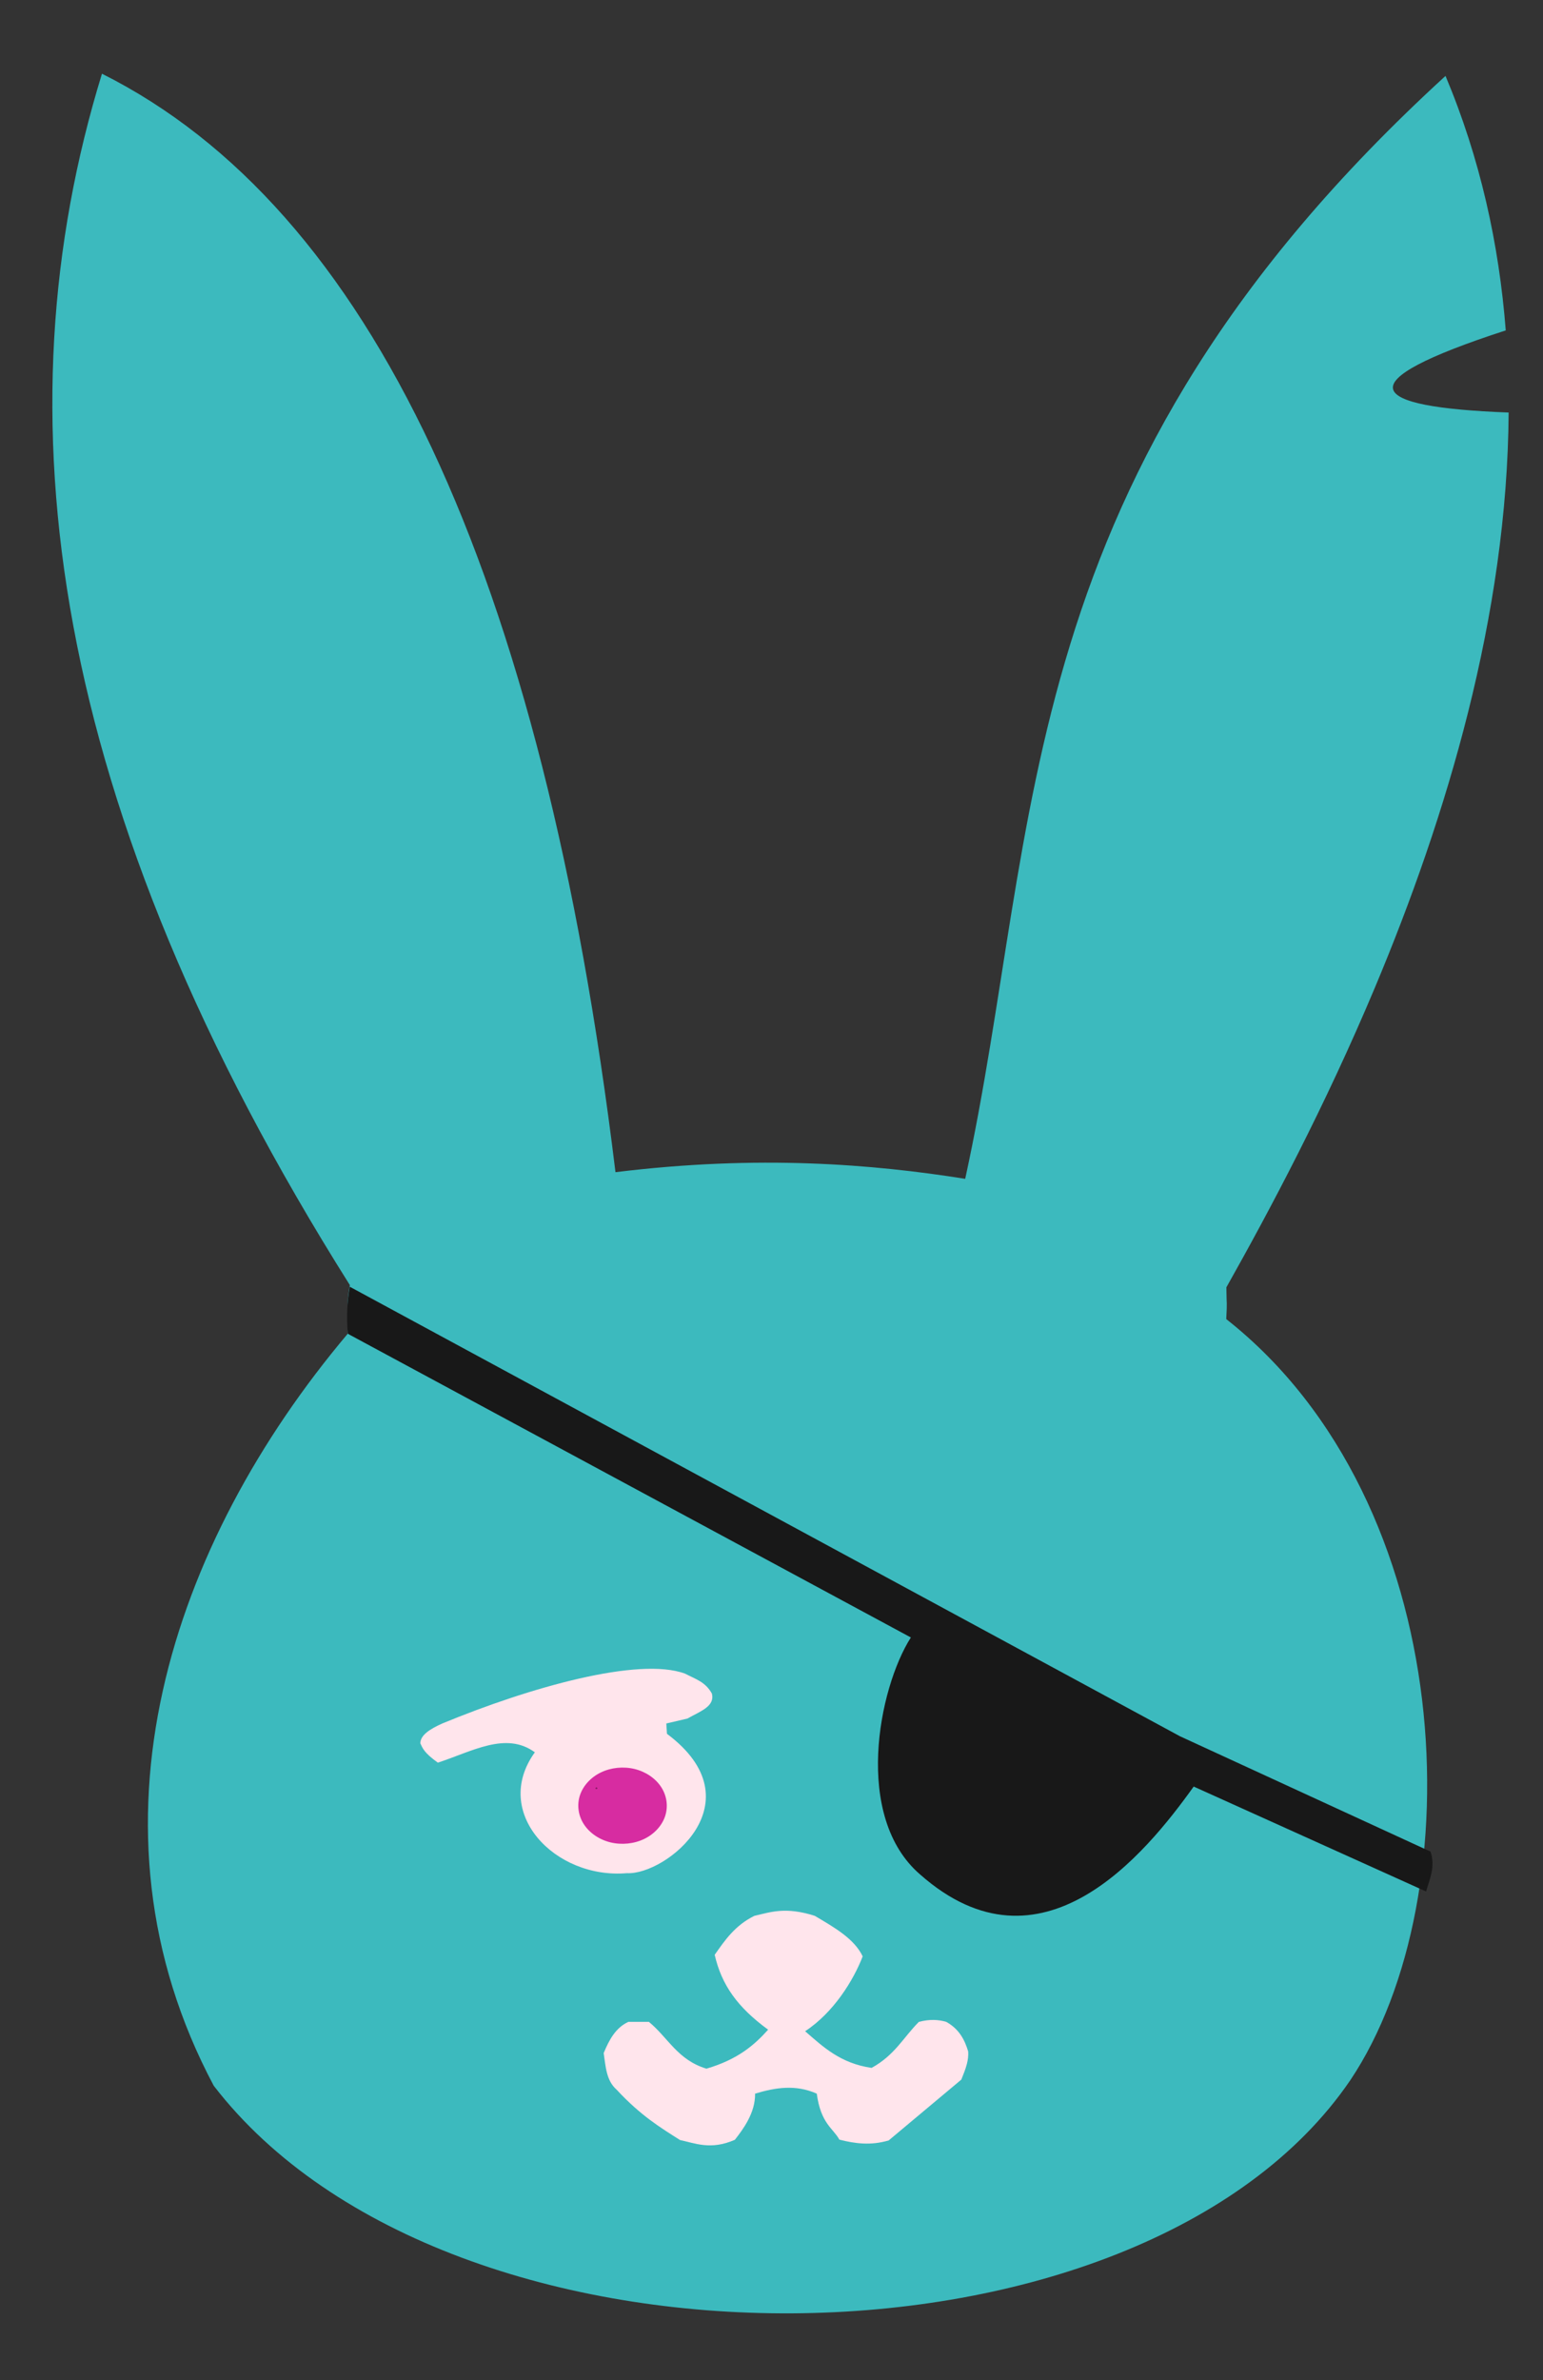 <?xml version="1.0" encoding="UTF-8" standalone="no"?>
<!-- Created with Inkscape (http://www.inkscape.org/) -->

<svg
   width="120mm"
   height="185mm"
   viewBox="0 0 120 185"
   version="1.1"
   id="svg5"
   inkscape:version="1.1 (c68e22c387, 2021-05-23)"
   sodipodi:docname="SOXITO.svg"
   xmlns:inkscape="http://www.inkscape.org/namespaces/inkscape"
   xmlns:sodipodi="http://sodipodi.sourceforge.net/DTD/sodipodi-0.dtd"
   xmlns="http://www.w3.org/2000/svg"
   xmlns:svg="http://www.w3.org/2000/svg">
  <rect x="0" y="0" width="120" height="185" fill="#333333" stroke="none"/>
  <sodipodi:namedview
     id="namedview7"
     pagecolor="#505050"
     bordercolor="#eeeeee"
     borderopacity="1"
     inkscape:pageshadow="0"
     inkscape:pageopacity="0"
     inkscape:pagecheckerboard="0"
     inkscape:document-units="mm"
     showgrid="false"
     height="200mm"
     inkscape:zoom="0.54342032"
     inkscape:cx="161.01717"
     inkscape:cy="490.41229"
     inkscape:window-width="1440"
     inkscape:window-height="837"
     inkscape:window-x="-8"
     inkscape:window-y="-8"
     inkscape:window-maximized="1"
     inkscape:current-layer="g35559" />
  <defs
     id="defs2">
    <inkscape:path-effect
       effect="spiro"
       id="path-effect28917"
       is_visible="true"
       lpeversion="1" />
    <inkscape:path-effect
       effect="spiro"
       id="path-effect25701"
       is_visible="true"
       lpeversion="1" />
  </defs>
  <g
     inkscape:label="Capa 1"
     inkscape:groupmode="layer"
     id="layer1">
    <g
       id="g35463"
       transform="translate(-0.974,9.738)">
      <g
         id="g35559"
         transform="translate(-38.951,-4.869)">
        <path
           style="font-variation-settings:normal;opacity:1;vector-effect:none;fill:#3cbabe;fill-opacity:1;stroke:none;stroke-width:0.529;stroke-linecap:butt;stroke-linejoin:round;stroke-miterlimit:4;stroke-dasharray:none;stroke-dashoffset:0;stroke-opacity:1;-inkscape-stroke:none;paint-order:normal;stop-color:#000000;stop-opacity:1"
           d="m 87.791,86.242 c 11.145,-1.368 20.03,-0.622 27.198,0.516 6.039,-27.651 3.292,-54.575 37.354,-85.726 2.699,6.415 4.162,13.071 4.685,19.78 -12.577,4.085 -10.866,5.964 0.224,6.385 -0.099,15.736 -4.83,31.436 -10.399,44.694 -3.872,9.218 -8.148,17.255 -11.552,23.302 0.015,1.638 0.071,0.894 -0.01,2.468 18.136,14.287 19.254,44.818 9.649,59.158 -16.282,23.878 -70.001,24.307 -88.394,0.43 C 45.822,137.087 53.225,115.094 66.962,98.808 67.016,97.661 66.815,96.644 67.135,95.021 43.61,57.687 39.75,27.193 47.855,0.861 68.695,11.301 82.1,39.538 87.791,86.242 Z"
           id="path926"
           sodipodi:nodetypes="cccccscccccccc" />
        <path
           style="font-variation-settings:normal;opacity:1;vector-effect:none;fill:#ffe5ec;fill-opacity:1;stroke:none;stroke-width:0.529;stroke-linecap:butt;stroke-linejoin:round;stroke-miterlimit:4;stroke-dasharray:none;stroke-dashoffset:0;stroke-opacity:1;-inkscape-stroke:none;paint-order:normal;stop-color:#000000;stop-opacity:1"
           d="m 103.444,157.865 c -1.647,-0.732 -3.229,-0.473 -4.796,1e-4 0.027,1.497 -0.944,2.784 -1.573,3.587 -1.876,0.827 -3.11,0.259 -4.26,0.021 -1.535,-0.972 -3.078,-1.913 -4.93,-3.912 -0.816,-0.71 -0.855,-1.809 -1.012,-2.849 0.425,-1.022 0.927,-1.969 1.918,-2.425 h 1.599 c 1.487,1.216 2.231,2.963 4.476,3.637 2.434,-0.715 3.726,-1.834 4.796,-3.031 -2.408,-1.759 -3.621,-3.496 -4.156,-5.819 0.799,-1.139 1.581,-2.287 3.091,-3.031 1.274,-0.289 2.402,-0.724 4.689,0 1.521,0.899 3.077,1.779 3.73,3.152 -0.712,1.854 -2.258,4.364 -4.476,5.819 1.404,1.219 2.742,2.495 5.169,2.849 1.815,-0.995 2.475,-2.376 3.677,-3.576 0.837,-0.221 1.524,-0.18 2.131,0 1.011,0.563 1.434,1.398 1.705,2.303 0.023,0.331 -0.021,0.652 -0.102,0.966 -0.105,0.412 -0.272,0.813 -0.431,1.216 l -5.649,4.728 c -1.375,0.411 -2.623,0.253 -3.837,-0.061 -0.484,-0.887 -1.441,-1.232 -1.758,-3.576 z"
           id="path6308"
           sodipodi:nodetypes="cccccccccccccccccccscccc" />
        <g
           id="g25869"
           transform="matrix(2.772,0,0,2.386,-55.776,-95.212)"
           style="stroke-width:0.389">
          <g
             id="g26417">
            <g
               id="g27743">
              <path
                 style="font-variation-settings:normal;opacity:1;fill:#ffe5ec;fill-opacity:1;stroke:none;stroke-width:0.078;stroke-linecap:butt;stroke-linejoin:round;stroke-miterlimit:4;stroke-dasharray:none;stroke-dashoffset:0;stroke-opacity:1;paint-order:normal;stop-color:#000000;stop-opacity:1"
                 d="m 46.317,94.657 c 4.08e-4,-0.272 0.273,-0.468 0.612,-0.646 2.462,-1.183 5.518,-2.182 6.814,-1.626 0.318,0.191 0.569,0.269 0.754,0.649 0.088,0.421 -0.316,0.57 -0.688,0.815 l -0.591,0.16 0.018,0.336 c 2.552,2.214 -0.025,4.606 -1.122,4.54 -2.025,0.203 -3.807,-1.973 -2.584,-3.937 -0.813,-0.69 -1.763,-0.025 -2.722,0.337 -0.394,-0.329 -0.424,-0.469 -0.491,-0.628 z"
                 id="path15371"
                 sodipodi:nodetypes="cccccccccccc" />
              <path
                 style="font-variation-settings:normal;opacity:1;vector-effect:none;fill:#d72ca1;fill-opacity:1;stroke:none;stroke-width:0.206;stroke-linecap:butt;stroke-linejoin:round;stroke-miterlimit:4;stroke-dasharray:none;stroke-dashoffset:0;stroke-opacity:1;-inkscape-stroke:none;paint-order:normal;stop-color:#000000;stop-opacity:1"
                 d="m 50.907,97.295 c 0.159,0.284 0.434,0.5 0.747,0.588 0.313,0.088 0.661,0.047 0.944,-0.113 0.284,-0.159 0.5,-0.434 0.588,-0.747 0.088,-0.313 0.047,-0.661 -0.113,-0.944 -0.159,-0.284 -0.434,-0.5 -0.747,-0.588 -0.313,-0.088 -0.661,-0.047 -0.944,0.113 -0.284,0.159 -0.5,0.434 -0.588,0.747 -0.088,0.313 -0.047,0.661 0.113,0.944 z"
                 id="path25699"
                 inkscape:path-effect="#path-effect25701"
                 inkscape:original-d="m 50.907429,97.294912 c -0.68847,0.395616 2.167028,-1.216028 2.167028,-1.216028 0,0 -1.478559,0.8204 -2.167028,1.216028 z"
                 sodipodi:nodetypes="ccc" />
            </g>
            <ellipse
               id="path26155"
               style="fill:#000000;stroke:#000000;stroke-width:0.04"
               cx="51.257"
               cy="96.118"
               rx="0.002"
               ry="0.003" />
          </g>
          <g
             id="g26417-5"
             style="stroke-width:0.389"
             transform="matrix(-1,0,0,1,113.931,0.254)">
            <g
               id="g27743-9">
              <path
                 style="font-variation-settings:normal;opacity:1;vector-effect:none;fill:#000000;fill-opacity:1;stroke:none;stroke-width:0.206;stroke-linecap:butt;stroke-linejoin:round;stroke-miterlimit:4;stroke-dasharray:none;stroke-dashoffset:0;stroke-opacity:1;-inkscape-stroke:none;paint-order:normal;stop-color:#000000;stop-opacity:1"
                 d="m 50.907,97.295 c 0.159,0.284 0.434,0.5 0.747,0.588 0.313,0.088 0.661,0.047 0.944,-0.113 0.284,-0.159 0.5,-0.434 0.588,-0.747 0.088,-0.313 0.047,-0.661 -0.113,-0.944 -0.159,-0.284 -0.434,-0.5 -0.747,-0.588 -0.313,-0.088 -0.661,-0.047 -0.944,0.113 -0.284,0.159 -0.5,0.434 -0.588,0.747 -0.088,0.313 -0.047,0.661 0.113,0.944 z"
                 id="path25699-4"
                 sodipodi:nodetypes="ccc"
                 inkscape:original-d="m 50.907429,97.294912 c -0.68847,0.395616 2.167028,-1.216028 2.167028,-1.216028 0,0 -1.478559,0.8204 -2.167028,1.216028 z"
                 inkscape:path-effect="#path-effect28917" />
            </g>
            <ellipse
               id="path26155-1"
               style="fill:#000000;stroke:#000000;stroke-width:0.04"
               cx="51.257"
               cy="96.118"
               rx="0.002"
               ry="0.003" />
          </g>
          <path
             style="font-variation-settings:normal;opacity:1;vector-effect:none;fill:#181818;fill-opacity:1;stroke:none;stroke-width:0.206;stroke-linecap:butt;stroke-linejoin:round;stroke-miterlimit:4;stroke-dasharray:none;stroke-dashoffset:0;stroke-opacity:1;-inkscape-stroke:none;paint-order:normal;stop-color:#000000;stop-opacity:1"
             d="m 44.28,81.312 15.799,9.895 c -0.909,1.656 -1.622,5.844 0.262,7.723 3.4,3.486 6.316,-0.664 7.673,-2.866 l 6.52,3.418 c 0.098,-0.403 0.268,-0.802 0.125,-1.299 L 67.63,94.426 44.337,79.781 c -0.08,0.512 -0.09,1.007 -0.056,1.531 z"
             id="path26532"
             sodipodi:nodetypes="ccccccccc" />
        </g>
      </g>
    </g>
  </g>
</svg>

